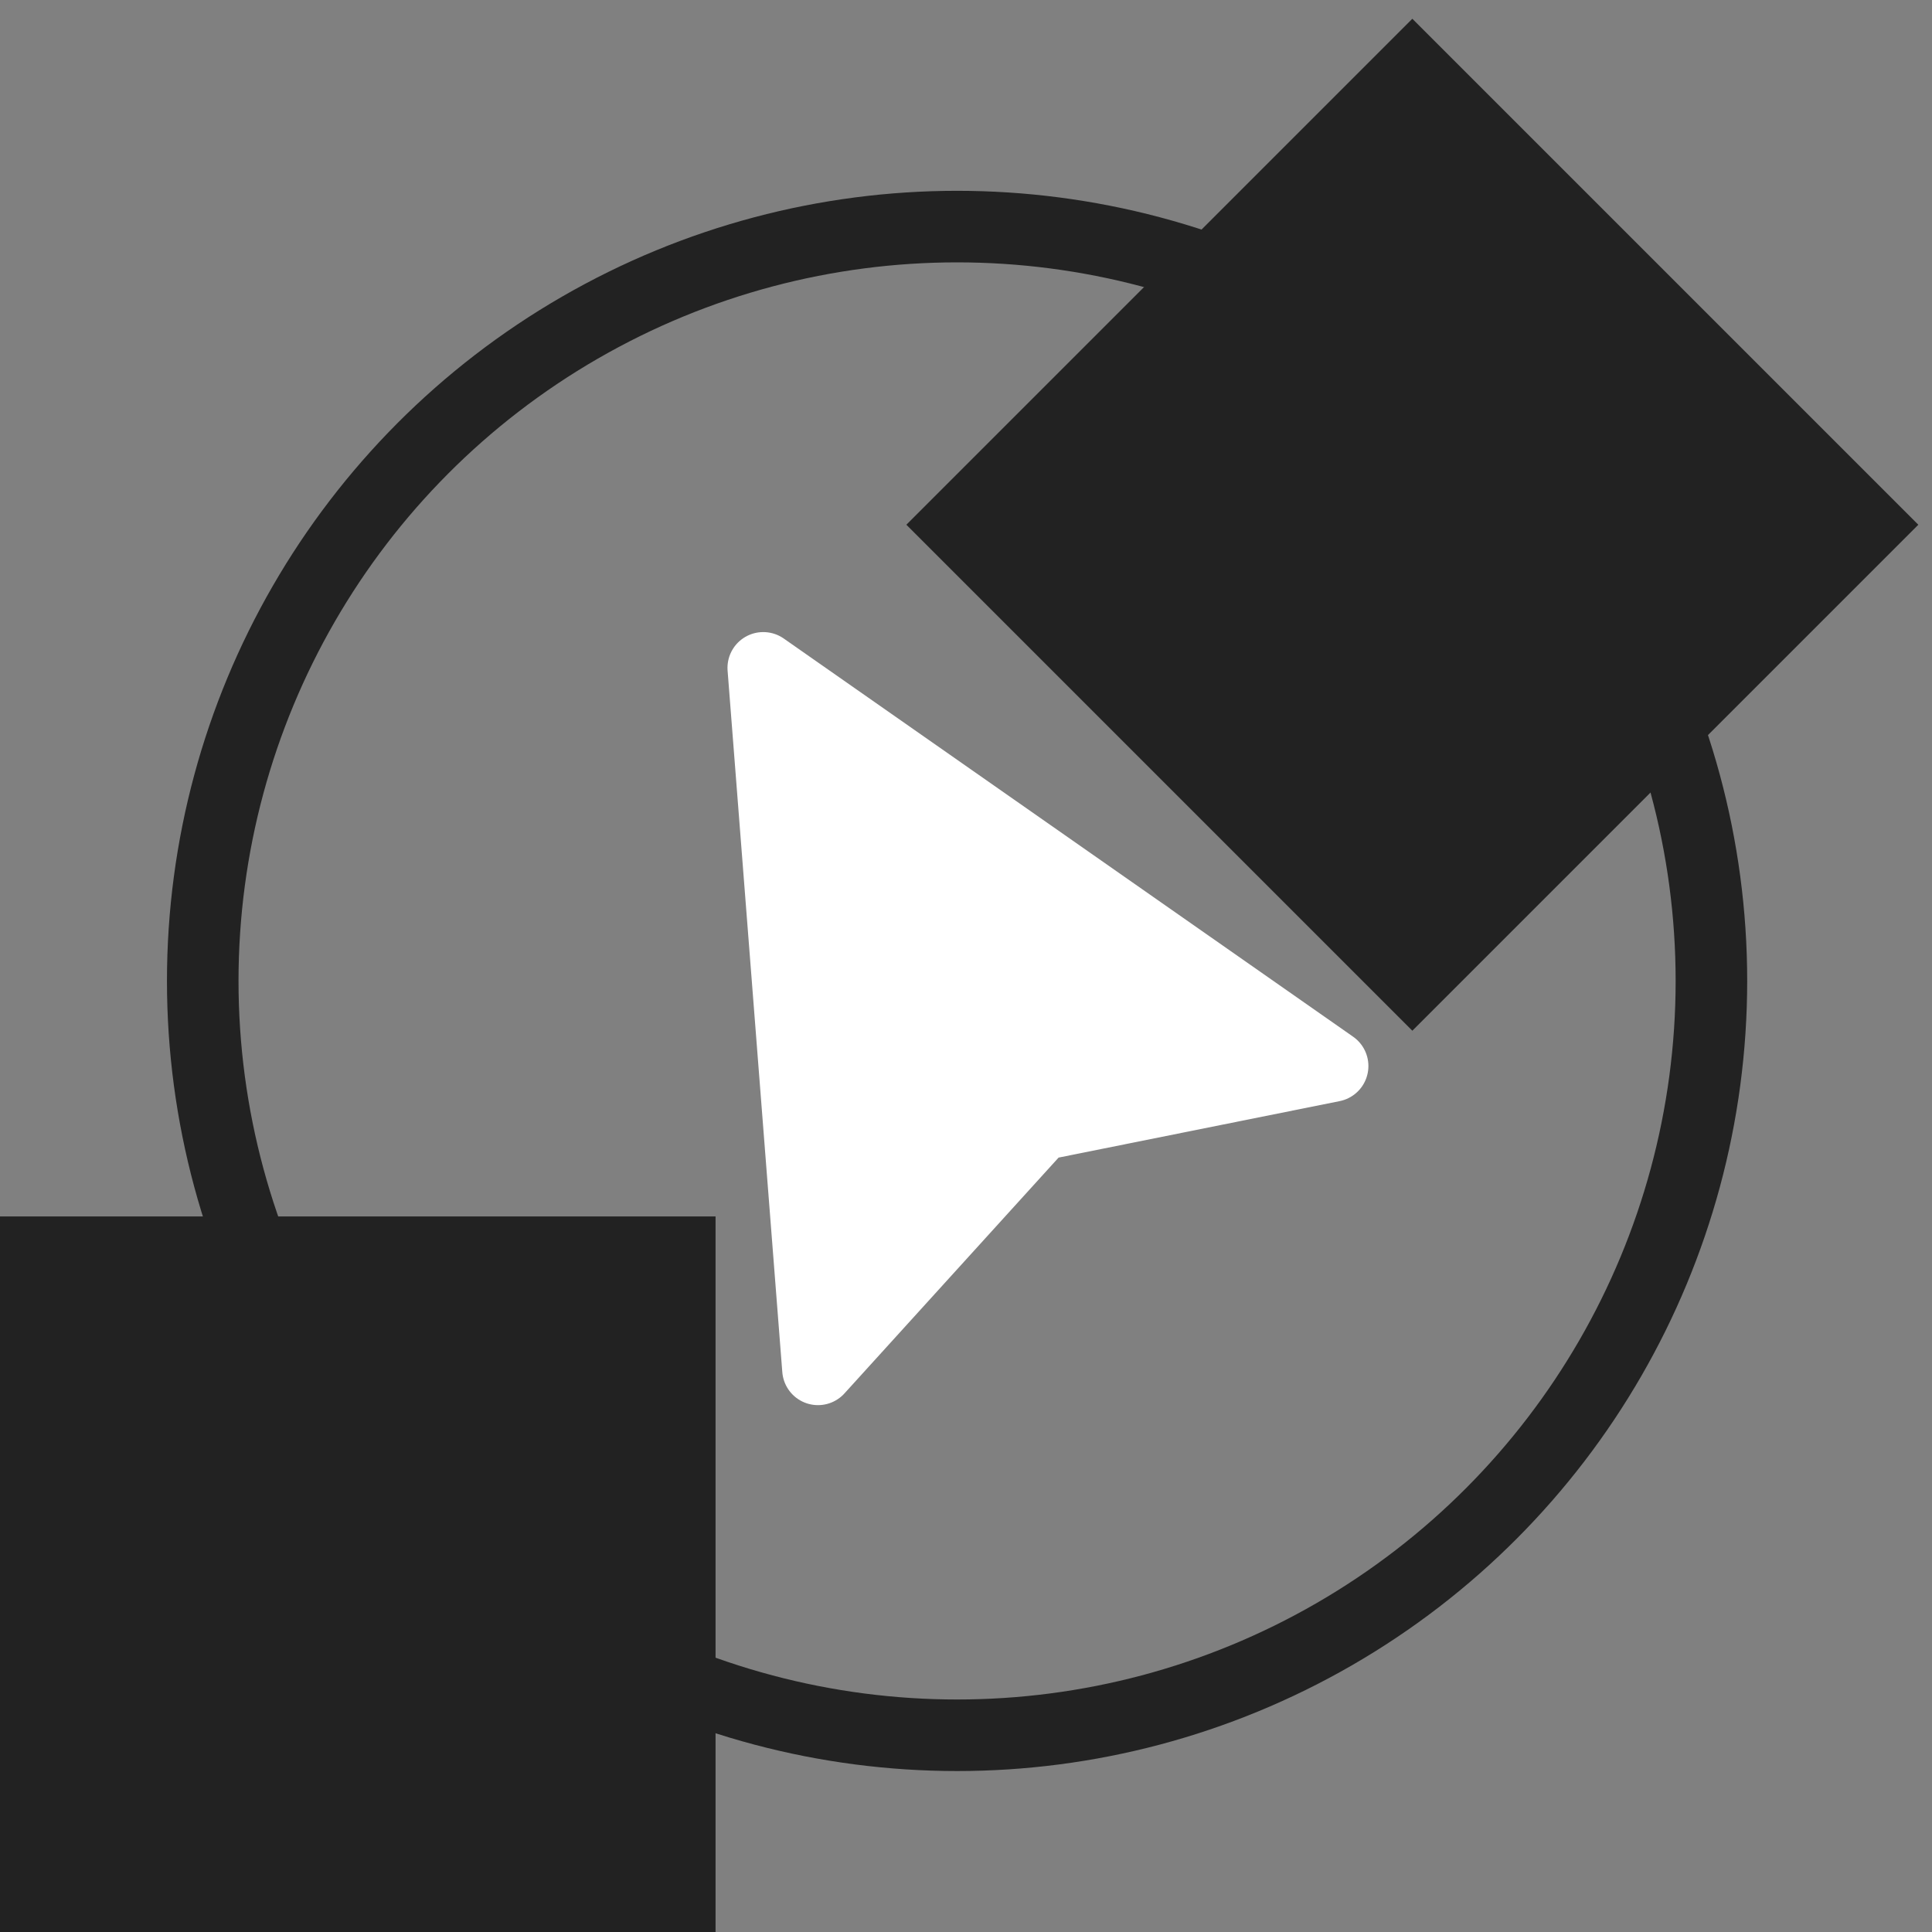 <svg width="81" height="81" viewBox="0 0 81 81" fill="none" xmlns="http://www.w3.org/2000/svg">
<rect x="0" y="0" width="81" height="81" fill="#808080" stroke="none"/>
<rect x="38" y="22" width="30" height="30" transform="rotate(-45 38 22)" fill="#222222"/>
<path d="M32 28L34.294 57.411L43.603 47.159L55.871 44.694L32 28Z" fill="white" stroke="white" stroke-width="3" stroke-linecap="round" stroke-linejoin="round"/>
<circle r="31.626" transform="matrix(1 0 0 -1 40.126 41.126)" stroke="#222222" stroke-width="3"/>
<rect y="51" width="30" height="30" fill="#222222"/>
</svg>
